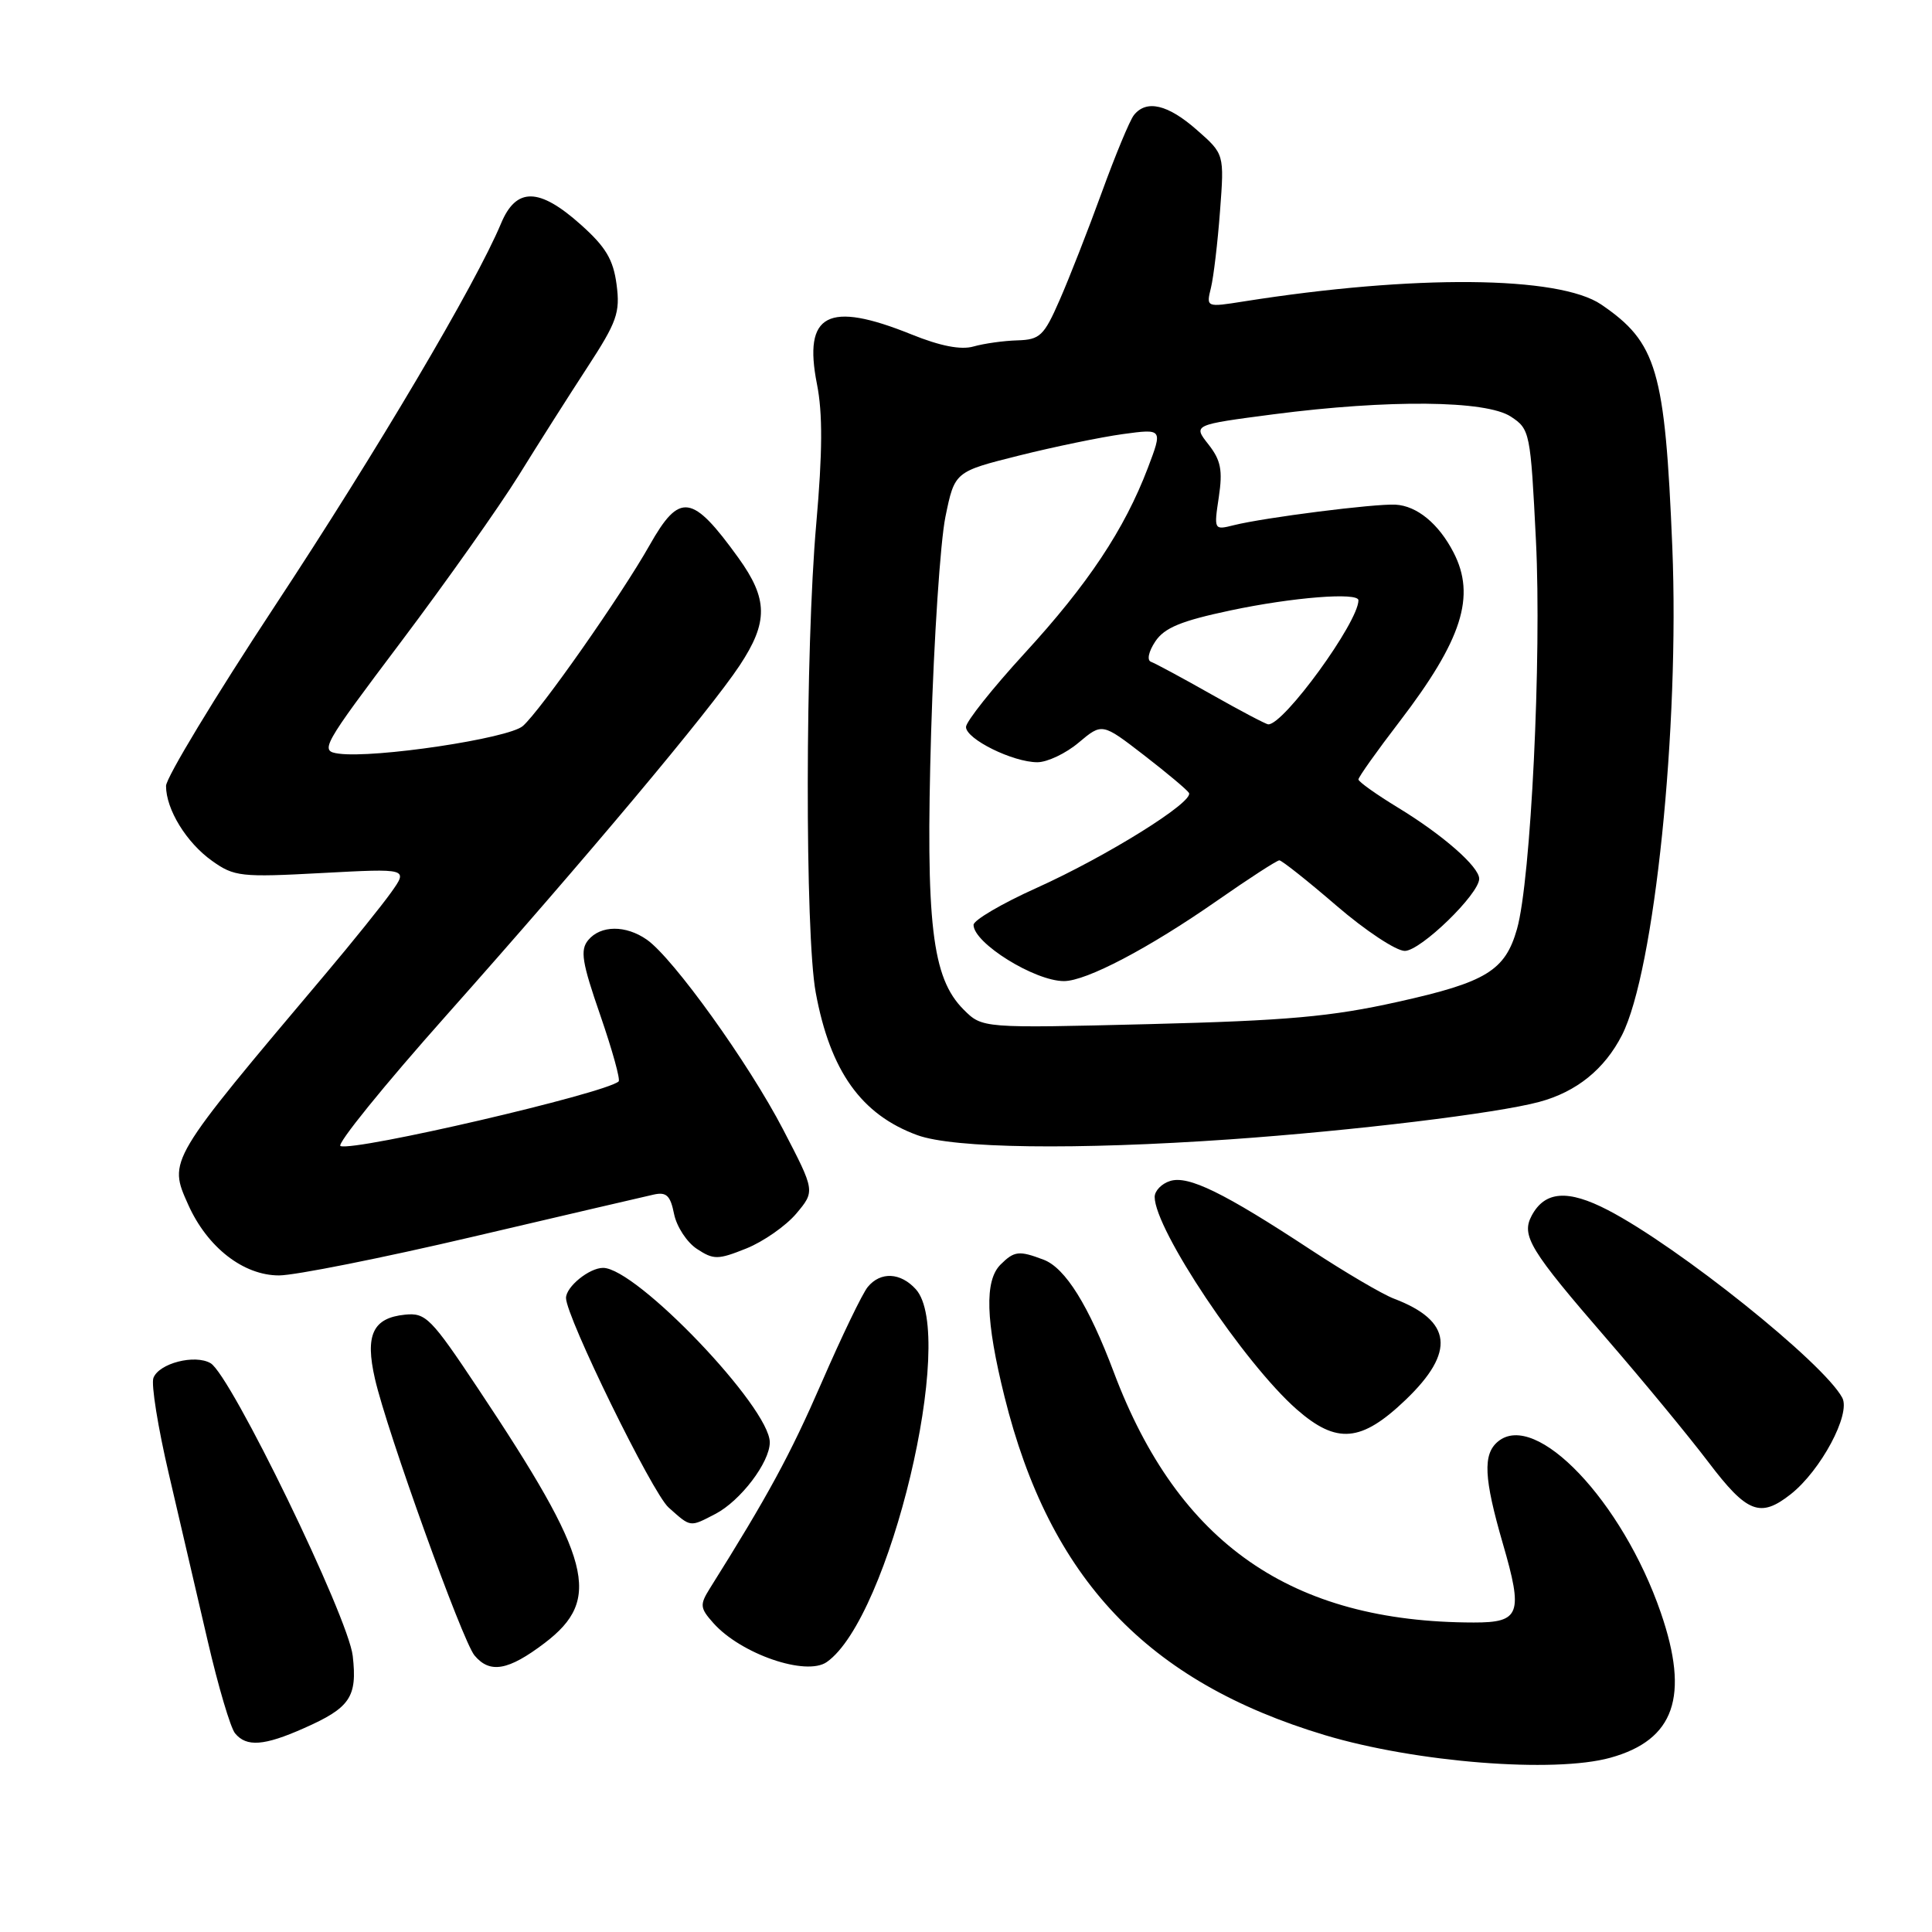 <?xml version="1.0" encoding="UTF-8" standalone="no"?>
<!DOCTYPE svg PUBLIC "-//W3C//DTD SVG 1.1//EN" "http://www.w3.org/Graphics/SVG/1.1/DTD/svg11.dtd" >
<svg xmlns="http://www.w3.org/2000/svg" xmlns:xlink="http://www.w3.org/1999/xlink" version="1.1" viewBox="0 0 256 256">
 <g >
 <path fill="currentColor"
d=" M 213.38 232.91 C 221.89 230.55 223.89 224.80 220.07 213.70 C 214.98 198.92 203.50 186.85 198.49 191.01 C 196.46 192.69 196.62 195.85 199.13 204.52 C 201.85 213.86 201.43 215.00 195.28 214.99 C 171.12 214.96 156.14 204.55 147.59 181.84 C 144.26 172.99 141.16 168.01 138.29 166.92 C 135.02 165.68 134.40 165.75 132.57 167.57 C 130.44 169.71 130.60 174.99 133.10 185.06 C 139.09 209.19 152.00 222.83 175.54 229.91 C 187.60 233.53 205.92 234.98 213.38 232.91 Z  M 40.24 229.01 C 46.40 226.29 47.36 224.88 46.74 219.42 C 46.16 214.27 30.58 182.18 27.90 180.63 C 25.82 179.42 21.07 180.64 20.33 182.58 C 20.01 183.42 20.93 189.15 22.37 195.30 C 23.81 201.46 26.13 211.42 27.52 217.43 C 28.91 223.43 30.54 228.95 31.15 229.68 C 32.66 231.51 34.99 231.34 40.24 229.01 Z  M 72.17 217.71 C 79.83 211.88 78.47 206.70 63.33 183.97 C 57.12 174.64 56.41 173.92 53.67 174.20 C 49.40 174.63 48.35 176.88 49.68 182.69 C 51.27 189.66 61.26 217.40 62.87 219.35 C 64.91 221.80 67.35 221.37 72.17 217.71 Z  M 109.55 220.23 C 117.87 214.41 126.82 176.88 121.35 170.83 C 119.33 168.60 116.68 168.47 114.99 170.52 C 114.29 171.35 111.54 177.06 108.87 183.20 C 104.69 192.81 101.75 198.22 94.03 210.52 C 92.71 212.64 92.75 213.08 94.53 215.07 C 98.18 219.17 106.82 222.14 109.55 220.23 Z  M 94.80 200.60 C 98.12 198.87 102.00 193.77 102.00 191.12 C 102.00 186.49 84.33 168.00 79.91 168.00 C 78.08 168.00 75.00 170.50 75.00 171.99 C 75.00 174.47 86.43 197.83 88.59 199.75 C 91.57 202.41 91.37 202.38 94.80 200.60 Z  M 237.27 198.00 C 241.26 194.86 245.27 187.37 244.11 185.21 C 241.64 180.59 222.42 165.20 213.05 160.34 C 207.75 157.59 204.71 157.81 202.96 161.07 C 201.54 163.73 202.70 165.63 212.98 177.50 C 217.74 183.00 223.77 190.31 226.38 193.75 C 231.49 200.49 233.24 201.17 237.27 198.00 Z  M 186.27 185.47 C 192.89 179.12 192.41 175.01 184.71 172.08 C 183.18 171.50 178.23 168.59 173.71 165.62 C 162.17 158.03 157.45 155.72 155.04 156.49 C 153.92 156.84 153.00 157.79 153.00 158.60 C 153.00 162.90 164.87 180.64 171.81 186.74 C 177.13 191.40 180.37 191.12 186.27 185.47 Z  M 62.64 163.88 C 74.66 161.06 85.45 158.55 86.61 158.29 C 88.31 157.91 88.83 158.41 89.32 160.87 C 89.66 162.54 91.02 164.62 92.35 165.49 C 94.56 166.94 95.12 166.94 98.89 165.43 C 101.15 164.52 104.13 162.44 105.51 160.81 C 108.01 157.83 108.01 157.83 103.77 149.67 C 99.20 140.87 89.21 126.96 85.71 124.51 C 82.92 122.56 79.59 122.58 77.94 124.57 C 76.85 125.89 77.11 127.51 79.54 134.52 C 81.13 139.13 82.23 143.08 81.97 143.30 C 80.11 144.90 47.15 152.56 45.12 151.86 C 44.54 151.66 50.86 143.85 59.18 134.50 C 77.74 113.62 94.00 94.22 98.00 88.19 C 101.82 82.42 101.78 79.38 97.83 73.90 C 91.71 65.42 90.06 65.19 86.07 72.25 C 82.32 78.89 71.63 94.14 69.28 96.20 C 67.41 97.85 49.63 100.51 44.88 99.86 C 42.34 99.51 42.63 99.00 53.17 85.00 C 59.17 77.03 66.17 67.12 68.73 63.00 C 71.28 58.88 75.37 52.44 77.81 48.70 C 81.76 42.64 82.19 41.43 81.70 37.70 C 81.26 34.38 80.26 32.71 76.94 29.75 C 71.43 24.83 68.40 24.79 66.39 29.61 C 63.02 37.66 49.98 59.73 36.39 80.34 C 28.48 92.35 22.00 103.06 22.00 104.14 C 22.00 107.25 24.70 111.65 28.10 114.07 C 31.03 116.16 31.92 116.26 42.65 115.68 C 54.09 115.07 54.09 115.07 51.82 118.26 C 50.57 120.01 46.69 124.83 43.20 128.97 C 22.16 153.91 22.29 153.70 24.94 159.63 C 27.47 165.28 32.25 169.00 36.97 169.00 C 39.07 169.00 50.62 166.70 62.64 163.88 Z  M 163.00 150.97 C 179.40 149.82 198.31 147.53 203.95 146.01 C 208.90 144.68 212.61 141.68 214.92 137.16 C 219.23 128.68 222.56 96.37 221.59 72.50 C 220.62 49.01 219.56 45.39 212.17 40.35 C 206.56 36.54 187.38 36.37 164.81 39.94 C 159.82 40.73 159.82 40.73 160.46 38.12 C 160.81 36.68 161.35 32.11 161.66 27.96 C 162.23 20.41 162.23 20.41 158.58 17.21 C 154.74 13.83 151.91 13.17 150.25 15.25 C 149.70 15.94 147.79 20.55 145.99 25.50 C 144.19 30.45 141.68 36.86 140.41 39.75 C 138.33 44.51 137.80 45.01 134.81 45.10 C 132.99 45.15 130.38 45.52 129.00 45.91 C 127.33 46.39 124.60 45.86 120.77 44.31 C 109.69 39.84 106.41 41.56 108.25 50.89 C 109.02 54.75 108.99 59.95 108.16 69.38 C 106.69 85.95 106.65 123.75 108.09 131.53 C 110.01 141.93 114.12 147.69 121.54 150.41 C 126.37 152.18 142.58 152.39 163.00 150.97 Z  M 127.68 133.77 C 123.48 129.57 122.64 122.38 123.38 97.00 C 123.75 84.62 124.60 71.80 125.27 68.50 C 126.50 62.50 126.50 62.50 135.00 60.37 C 139.68 59.20 145.88 57.92 148.78 57.52 C 154.07 56.80 154.07 56.80 152.09 62.02 C 148.99 70.15 144.17 77.41 135.75 86.58 C 131.49 91.23 128.00 95.62 128.00 96.33 C 128.00 97.93 134.21 101.00 137.46 101.00 C 138.77 101.00 141.24 99.83 142.94 98.39 C 146.04 95.79 146.04 95.79 151.55 100.04 C 154.58 102.38 157.28 104.64 157.54 105.06 C 158.26 106.23 146.68 113.45 137.32 117.67 C 132.74 119.73 129.00 121.93 129.00 122.55 C 129.00 124.96 137.10 130.00 140.98 130.00 C 143.94 130.00 152.22 125.65 161.22 119.38 C 165.46 116.42 169.20 114.00 169.52 114.00 C 169.84 114.00 173.25 116.70 177.08 120.00 C 180.91 123.30 184.99 126.00 186.14 126.00 C 188.24 126.00 196.00 118.47 196.00 116.44 C 196.00 114.85 191.17 110.62 185.25 107.02 C 182.36 105.26 180.00 103.58 180.00 103.28 C 180.00 102.97 182.45 99.52 185.45 95.61 C 193.74 84.78 195.59 78.98 192.60 73.20 C 190.64 69.40 187.76 67.03 184.92 66.87 C 182.18 66.72 167.52 68.58 163.49 69.59 C 160.86 70.25 160.84 70.23 161.50 65.86 C 162.03 62.30 161.77 60.98 160.12 58.88 C 158.08 56.29 158.08 56.29 168.79 54.89 C 184.00 52.92 196.89 53.04 200.19 55.20 C 202.73 56.87 202.80 57.24 203.52 71.62 C 204.29 87.03 202.85 116.66 201.01 123.10 C 199.44 128.62 196.93 130.15 185.22 132.75 C 176.39 134.72 170.58 135.24 152.33 135.70 C 130.16 136.25 130.16 136.25 127.68 133.77 Z  M 160.50 92.00 C 156.65 89.82 153.06 87.89 152.51 87.69 C 151.95 87.49 152.19 86.34 153.08 85.00 C 154.29 83.18 156.50 82.27 163.07 80.88 C 171.28 79.14 180.00 78.45 180.00 79.54 C 180.00 82.44 170.10 96.06 168.05 95.98 C 167.75 95.97 164.35 94.18 160.50 92.00 Z "/>
</g>
</svg>